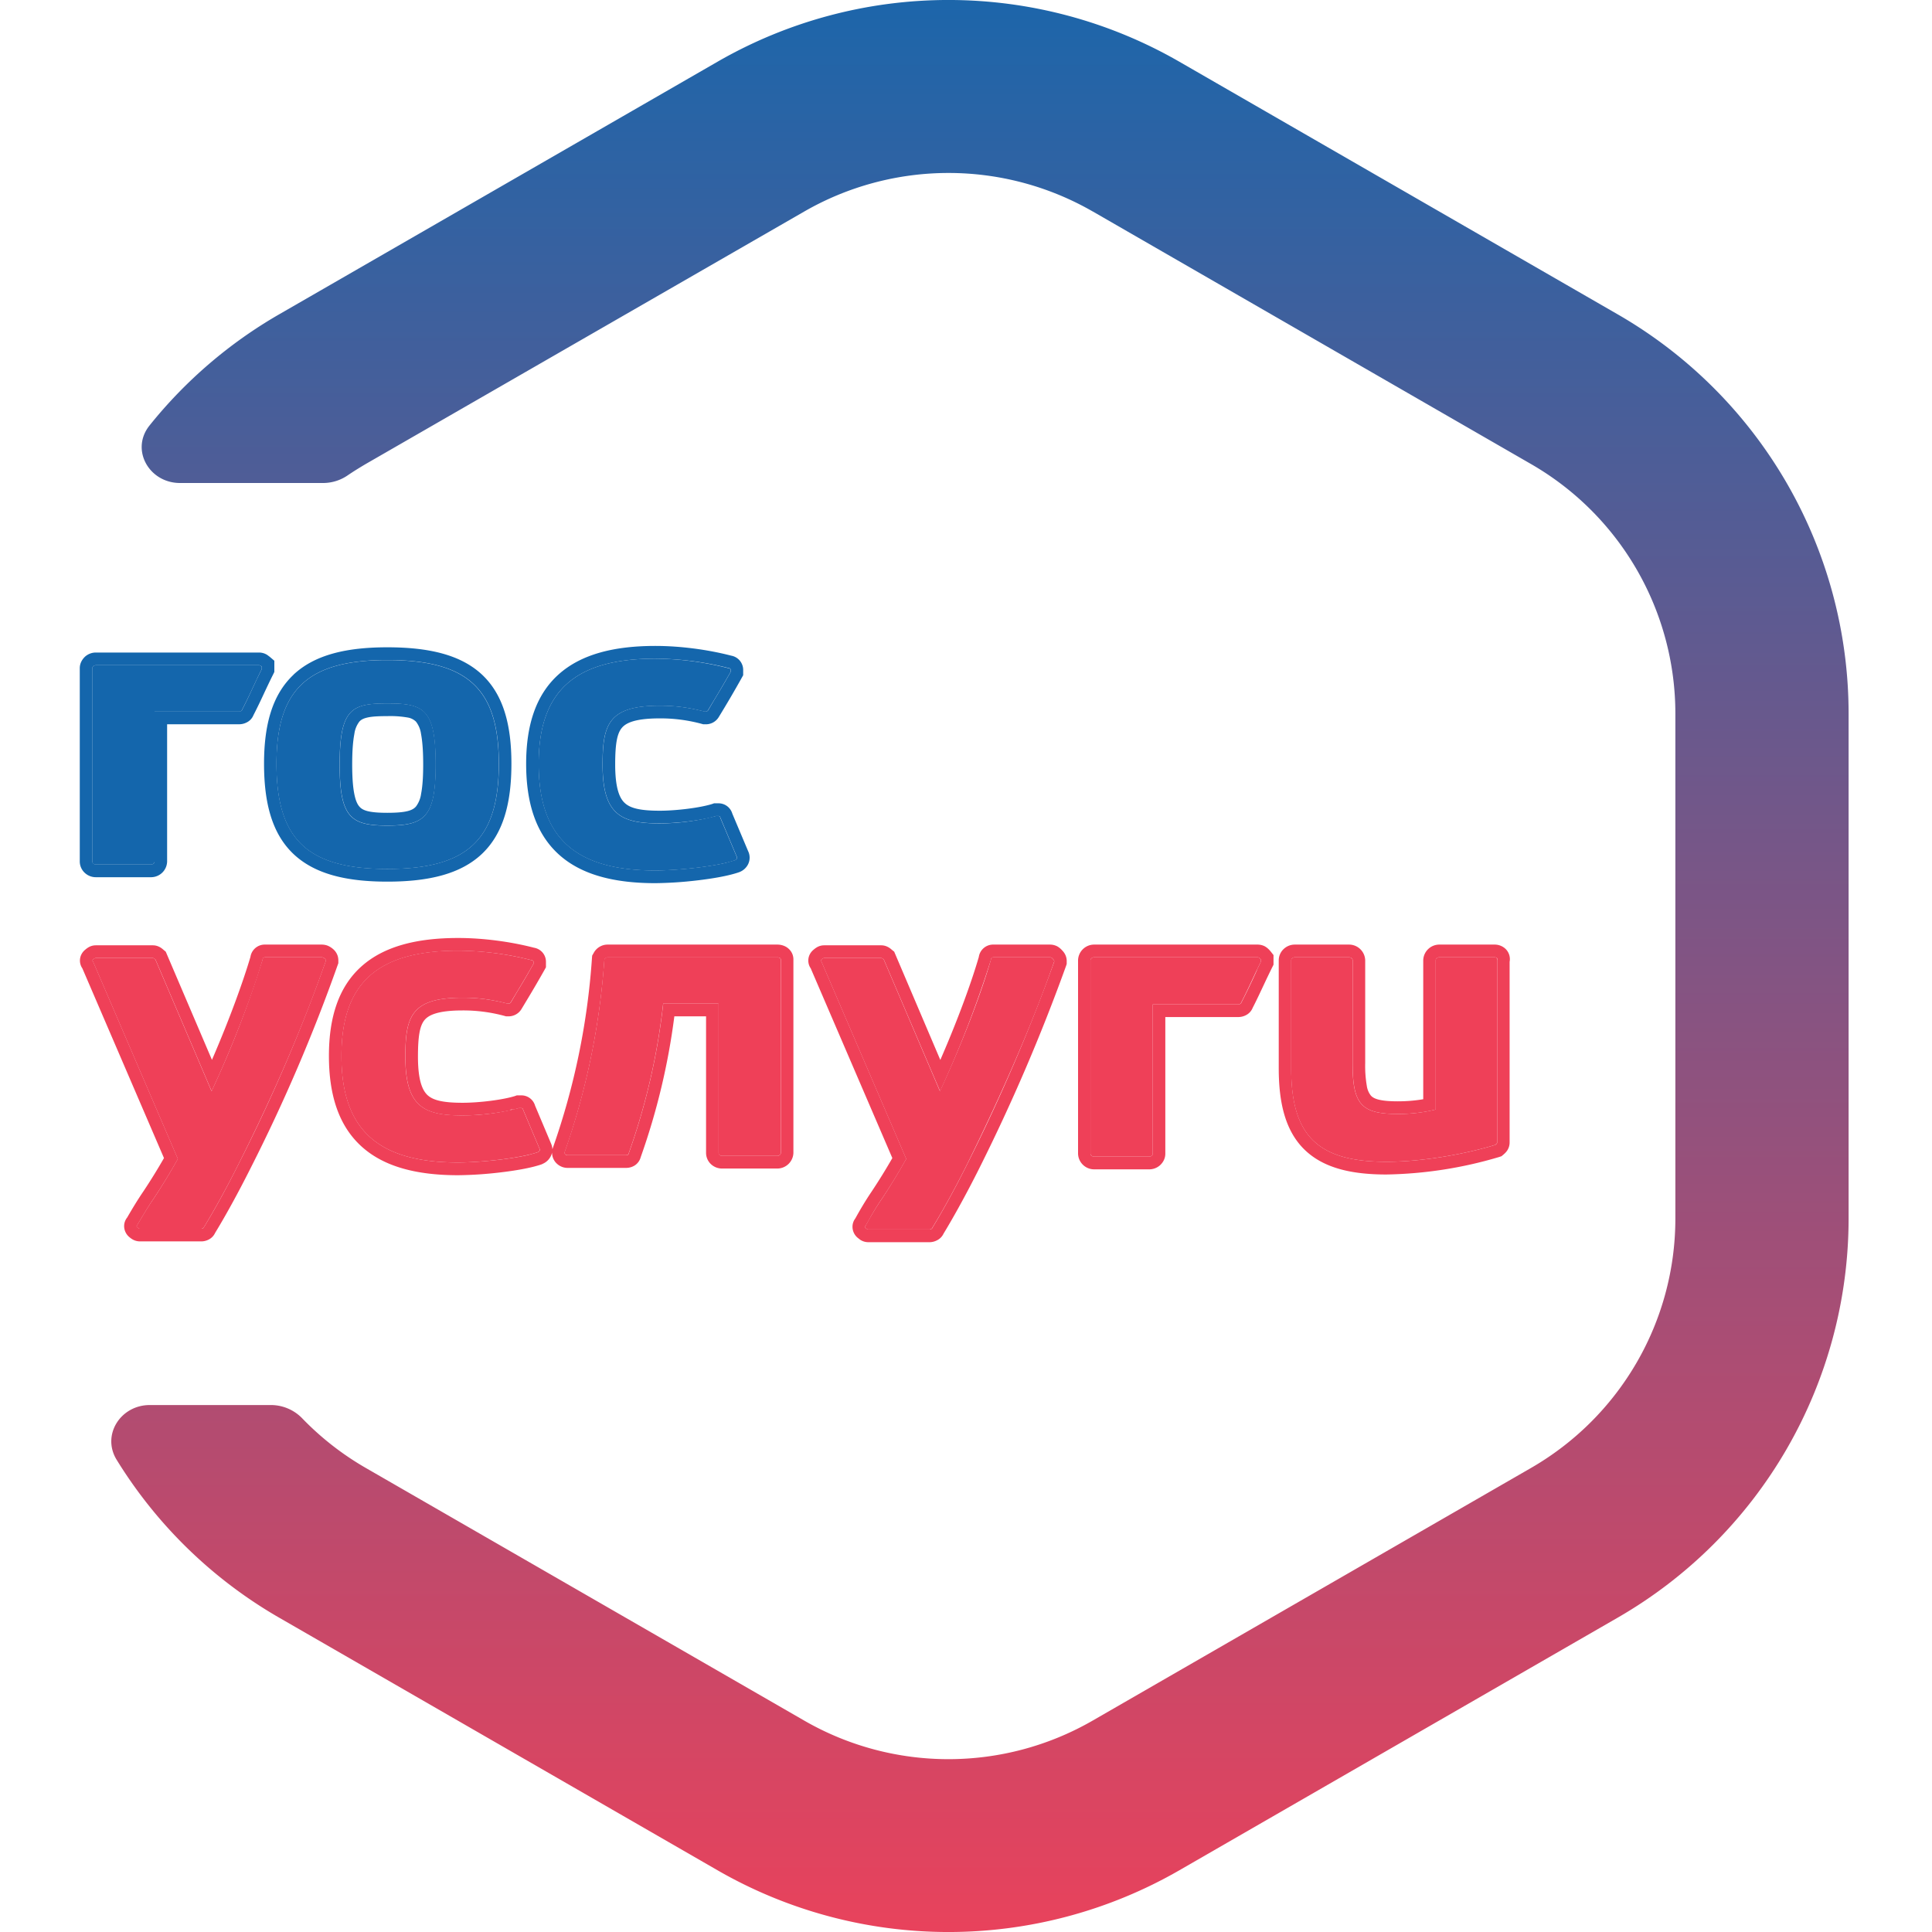 <?xml version="1.0" encoding="UTF-8" standalone="no"?>
<svg
   width="24"
   height="24"
   version="1.1"
   id="svg672"
   sodipodi:docname="esia.svg"
   inkscape:version="1.2.1 (9c6d41e410, 2022-07-14)"
   xmlns:inkscape="http://www.inkscape.org/namespaces/inkscape"
   xmlns:sodipodi="http://sodipodi.sourceforge.net/DTD/sodipodi-0.dtd"
   xmlns:xlink="http://www.w3.org/1999/xlink"
   xmlns="http://www.w3.org/2000/svg"
   xmlns:svg="http://www.w3.org/2000/svg">
  <defs
     id="defs676" />
  <sodipodi:namedview
     id="namedview674"
     pagecolor="#ffffff"
     bordercolor="#000000"
     borderopacity="0.25"
     inkscape:showpageshadow="2"
     inkscape:pageopacity="0.0"
     inkscape:pagecheckerboard="0"
     inkscape:deskcolor="#d1d1d1"
     showgrid="false"
     inkscape:zoom="28.083333"
     inkscape:cx="24"
     inkscape:cy="12"
     inkscape:window-width="2560"
     inkscape:window-height="1387"
     inkscape:window-x="1912"
     inkscape:window-y="57"
     inkscape:window-maximized="1"
     inkscape:current-layer="svg672" />
  <symbol
     id="b">
    <path
       d="M 9.656,11.892 H 7.55 c -0.022,0 -0.032,0.009 -0.043,0.027 a 9.082,9.082 0 0 1 -0.494,2.394 c 0,0.01 0,0.018 0.01,0.028 0.011,0.009 0.022,0.009 0.033,0.009 h 0.72 c 0.021,0 0.032,-0.01 0.032,-0.018 a 8.247,8.247 0 0 0 0.43,-1.865 h 0.687 v 1.855 c 0,0.019 0.022,0.037 0.043,0.037 h 0.688 c 0.022,0 0.043,-0.018 0.043,-0.037 V 11.92 c 0,-0.018 -0.021,-0.027 -0.043,-0.027 z m 8.908,0 h -0.687 c -0.022,0 -0.043,0.018 -0.043,0.036 v 1.855 a 1.93,1.93 0 0 1 -0.473,0.055 c -0.451,0 -0.559,-0.119 -0.559,-0.63 v -1.28 c 0,-0.018 -0.021,-0.036 -0.043,-0.036 h -0.677 c -0.021,0 -0.043,0.018 -0.043,0.036 v 1.343 c 0,0.841 0.333,1.161 1.182,1.161 0.484,0 1.032,-0.11 1.354,-0.21 0.01,-0.01 0.022,-0.018 0.022,-0.028 v -2.266 c 0.01,-0.027 -0.011,-0.036 -0.033,-0.036 z m -14.571,0 H 3.294 c -0.021,0 -0.032,0.009 -0.032,0.027 A 12.9,12.9 0 0 1 2.628,13.555 L 1.93,11.919 C 1.919,11.909 1.908,11.901 1.898,11.901 h -0.71 c -0.01,0 -0.021,0.009 -0.032,0.018 -0.01,0.01 -0.01,0.018 0,0.027 l 1.053,2.45 a 7.621,7.621 0 0 1 -0.3,0.493 c -0.076,0.11 -0.14,0.22 -0.205,0.329 -0.01,0.009 -0.01,0.018 0,0.027 0.01,0.01 0.022,0.019 0.032,0.019 H 2.5 c 0.011,0 0.033,-0.01 0.033,-0.019 0.128,-0.21 0.29,-0.502 0.44,-0.804 0.451,-0.895 0.806,-1.736 1.075,-2.504 0,-0.009 0,-0.018 -0.011,-0.027 C 4.015,11.892 4.005,11.892 3.994,11.892 Z m 2.504,1.891 c 0,-0.009 -0.011,-0.018 -0.022,-0.018 H 6.443 a 2.768,2.768 0 0 1 -0.698,0.091 c -0.484,0 -0.71,-0.11 -0.71,-0.73 0,-0.503 0.076,-0.732 0.71,-0.732 0.182,0 0.343,0.018 0.558,0.073 0.022,0 0.033,0 0.043,-0.018 0.076,-0.128 0.172,-0.283 0.28,-0.475 v -0.027 c 0,-0.01 -0.011,-0.019 -0.022,-0.019 A 3.771,3.771 0 0 0 5.691,11.809 c -1,0 -1.45,0.402 -1.45,1.307 0,0.914 0.45,1.325 1.45,1.325 0.247,0 0.752,-0.046 0.988,-0.128 0.022,-0.009 0.033,-0.027 0.022,-0.046 z m 6.544,-1.891 h -0.699 c -0.021,0 -0.032,0.009 -0.032,0.027 -0.107,0.375 -0.333,0.987 -0.634,1.636 l -0.698,-1.636 c -0.011,-0.01 -0.022,-0.018 -0.032,-0.018 h -0.71 c -0.01,0 -0.021,0.009 -0.032,0.018 -0.01,0.01 -0.01,0.018 0,0.027 l 1.053,2.45 a 7.648,7.648 0 0 1 -0.3,0.493 c -0.076,0.11 -0.14,0.22 -0.205,0.338 -0.01,0.01 -0.01,0.018 0,0.027 0.01,0.01 0.022,0.019 0.032,0.019 h 0.763 c 0.011,0 0.033,-0.01 0.033,-0.019 0.129,-0.21 0.29,-0.502 0.44,-0.804 0.44,-0.895 0.806,-1.736 1.075,-2.503 0,-0.01 0,-0.019 -0.011,-0.028 -0.021,-0.027 -0.032,-0.027 -0.043,-0.027 z m 2.579,0 h -2.031 c -0.021,0 -0.043,0.018 -0.043,0.036 v 2.403 c 0,0.019 0.022,0.037 0.043,0.037 h 0.688 c 0.021,0 0.043,-0.018 0.043,-0.037 v -1.854 h 1.064 c 0.01,0 0.032,-0.01 0.032,-0.019 0.086,-0.164 0.161,-0.338 0.247,-0.511 V 11.919 C 15.642,11.892 15.631,11.892 15.62,11.892 Z"
       fill="#ef4058"
       id="path652" />
    <path
       fill-rule="evenodd"
       clip-rule="evenodd"
       d="m 7.356,11.871 0.019,-0.033 a 0.196,0.196 0 0 1 0.176,-0.104 h 2.106 c 0.03,0 0.068,0.006 0.106,0.027 0.04,0.023 0.093,0.074 0.093,0.158 v 2.403 A 0.201,0.201 0 0 1 9.658,14.516 H 8.97 A 0.201,0.201 0 0 1 8.84,14.469 0.193,0.193 0 0 1 8.771,14.323 V 12.625 H 8.377 a 8.413,8.413 0 0 1 -0.418,1.75 0.176,0.176 0 0 1 -0.075,0.103 0.198,0.198 0 0 1 -0.107,0.03 H 7.055 A 0.195,0.195 0 0 1 6.925,14.462 0.185,0.185 0 0 1 6.858,14.318 0.2,0.2 0 0 1 6.74,14.458 l -0.009,0.005 c -0.135,0.047 -0.335,0.08 -0.523,0.102 a 4.872,4.872 0 0 1 -0.516,0.034 c -0.516,0 -0.925,-0.105 -1.204,-0.36 -0.283,-0.259 -0.402,-0.641 -0.402,-1.123 0,-0.477 0.12,-0.856 0.403,-1.11 0.28,-0.251 0.688,-0.354 1.203,-0.354 0.311,0 0.653,0.046 0.942,0.121 a 0.18,0.18 0 0 1 0.086,0.04 0.175,0.175 0 0 1 0.062,0.134 v 0.069 l -0.02,0.036 A 13.93,13.93 0 0 1 6.555,12.407 L 6.481,12.53 A 0.188,0.188 0 0 1 6.305,12.625 H 6.285 L 6.267,12.62 A 1.958,1.958 0 0 0 5.746,12.552 c -0.31,0 -0.423,0.059 -0.473,0.12 -0.057,0.07 -0.081,0.195 -0.081,0.454 0,0.3 0.057,0.422 0.121,0.48 0.069,0.062 0.19,0.093 0.433,0.093 0.205,0 0.5,-0.036 0.652,-0.084 L 6.42,13.607 h 0.057 a 0.177,0.177 0 0 1 0.17,0.128 L 6.843,14.2 c 0.011,0.024 0.018,0.05 0.019,0.076 l 0.006,-0.017 a 8.922,8.922 0 0 0 0.485,-2.35 z M 6.702,14.268 6.498,13.783 c 0,-0.009 -0.01,-0.018 -0.021,-0.018 H 6.444 c -0.02,0.006 -0.041,0.013 -0.065,0.018 H 6.343 v 0.009 a 3.05,3.05 0 0 1 -0.597,0.065 c -0.484,0 -0.71,-0.11 -0.71,-0.731 0,-0.503 0.076,-0.732 0.71,-0.732 0.182,0 0.344,0.019 0.559,0.073 0.021,0 0.032,0 0.043,-0.018 L 6.423,12.322 C 6.467,12.25 6.515,12.17 6.566,12.081 l 0.001,-0.002 0.038,-0.067 0.022,-0.038 v -0.027 c 0,-0.01 -0.01,-0.019 -0.022,-0.019 a 3.257,3.257 0 0 0 -0.1,-0.024 L 6.489,11.9 A 3.78,3.78 0 0 0 5.692,11.81 c -1,0 -1.45,0.402 -1.45,1.306 0,0.914 0.45,1.325 1.45,1.325 0.213,0 0.616,-0.034 0.875,-0.095 l 0.01,-0.003 c 0.038,-0.01 0.073,-0.019 0.104,-0.03 0.021,-0.009 0.032,-0.027 0.021,-0.045 z m 1.107,0.064 a 8.244,8.244 0 0 0 0.43,-1.865 h 0.688 v 1.855 c 0,0.019 0.021,0.037 0.043,0.037 h 0.687 c 0.022,0 0.043,-0.018 0.043,-0.037 V 11.92 C 9.7,11.902 9.679,11.893 9.657,11.893 H 7.551 c -0.021,0 -0.032,0.009 -0.043,0.027 a 9.144,9.144 0 0 1 -0.452,2.273 l -0.042,0.121 c 0,0.01 0,0.019 0.01,0.028 0.011,0.009 0.022,0.009 0.033,0.009 h 0.72 c 0.021,0 0.032,-0.01 0.032,-0.018 z m 10.767,-0.11 c -0.322,0.1 -0.87,0.21 -1.354,0.21 -0.849,0 -1.182,-0.32 -1.182,-1.16 v -1.344 c 0,-0.018 0.022,-0.036 0.043,-0.036 h 0.677 c 0.022,0 0.043,0.018 0.043,0.036 v 1.28 c 0,0.511 0.108,0.63 0.56,0.63 0.171,0 0.322,-0.018 0.472,-0.055 v -1.855 c 0,-0.018 0.021,-0.036 0.043,-0.036 h 0.688 c 0.021,0 0.043,0.009 0.032,0.036 v 2.267 c 0,0.009 -0.01,0.018 -0.022,0.027 z m 0.177,-2.274 a 0.177,0.177 0 0 0 -0.06,-0.169 0.197,0.197 0 0 0 -0.127,-0.045 h -0.688 a 0.2,0.2 0 0 0 -0.198,0.194 v 1.727 c -0.1,0.017 -0.204,0.026 -0.318,0.026 -0.226,0 -0.3,-0.034 -0.333,-0.072 a 0.251,0.251 0 0 1 -0.05,-0.12 1.454,1.454 0 0 1 -0.02,-0.281 v -1.28 a 0.201,0.201 0 0 0 -0.198,-0.194 h -0.678 a 0.2,0.2 0 0 0 -0.13,0.049 0.193,0.193 0 0 0 -0.068,0.145 v 1.344 c 0,0.435 0.085,0.78 0.32,1.009 0.234,0.228 0.58,0.309 1.017,0.309 a 5.19,5.19 0 0 0 1.4,-0.217 l 0.03,-0.01 0.024,-0.02 a 0.303,0.303 0 0 0 0.031,-0.03 0.18,0.18 0 0 0 0.046,-0.118 z M 1.157,11.947 c -0.01,-0.01 -0.01,-0.019 0,-0.028 0.011,-0.009 0.022,-0.018 0.033,-0.018 h 0.709 c 0.01,0 0.021,0.01 0.032,0.018 l 0.698,1.636 0.088,-0.192 c 0.257,-0.578 0.45,-1.114 0.546,-1.444 0,-0.018 0.011,-0.027 0.033,-0.027 h 0.698 c 0.01,0 0.022,0 0.043,0.018 0.01,0.01 0.01,0.018 0.01,0.028 a 21.045,21.045 0 0 1 -1.074,2.503 c -0.15,0.302 -0.311,0.594 -0.44,0.804 0,0.01 -0.022,0.019 -0.032,0.019 H 1.738 c -0.011,0 -0.022,-0.01 -0.033,-0.019 -0.01,-0.009 -0.01,-0.018 0,-0.027 L 1.738,15.163 1.769,15.11 1.772,15.106 C 1.815,15.034 1.86,14.961 1.909,14.889 A 7.59,7.59 0 0 0 2.21,14.396 l -1.053,-2.45 z m 0.88,2.439 -1.014,-2.357 a 0.17,0.17 0 0 1 -0.03,-0.096 c 0,-0.072 0.043,-0.117 0.064,-0.134 a 0.305,0.305 0 0 1 0.034,-0.026 0.18,0.18 0 0 1 0.099,-0.03 h 0.709 c 0.048,0 0.083,0.02 0.099,0.03 a 0.29,0.29 0 0 1 0.032,0.025 l 0.029,0.024 0.574,1.344 c 0.222,-0.513 0.39,-0.981 0.478,-1.279 a 0.18,0.18 0 0 1 0.185,-0.153 h 0.698 a 0.22,0.22 0 0 1 0.067,0.01 0.243,0.243 0 0 1 0.076,0.045 0.186,0.186 0 0 1 0.059,0.09 c 0.008,0.028 0.007,0.055 0.007,0.058 v 0.028 L 4.194,11.99 a 21.203,21.203 0 0 1 -1.082,2.523 c -0.15,0.299 -0.31,0.59 -0.44,0.803 a 0.174,0.174 0 0 1 -0.081,0.083 0.202,0.202 0 0 1 -0.09,0.022 H 1.738 a 0.185,0.185 0 0 1 -0.1,-0.03 0.29,0.29 0 0 1 -0.032,-0.024 0.179,0.179 0 0 1 -0.064,-0.135 c 0,-0.048 0.019,-0.084 0.038,-0.108 C 1.641,15.019 1.706,14.91 1.781,14.8 a 7.4,7.4 0 0 0 0.256,-0.414 z m 8.91,-2.485 c 0.01,0 0.021,0.01 0.032,0.018 l 0.699,1.636 a 13.693,13.693 0 0 0 0.633,-1.636 c 0,-0.018 0.011,-0.027 0.033,-0.027 h 0.698 c 0.011,0 0.022,0 0.043,0.027 0.011,0.01 0.011,0.019 0.011,0.028 a 22.974,22.974 0 0 1 -1.075,2.503 c -0.15,0.302 -0.311,0.594 -0.44,0.805 0,0.009 -0.022,0.018 -0.032,0.018 h -0.763 c -0.011,0 -0.022,-0.01 -0.033,-0.018 -0.01,-0.01 -0.01,-0.019 0,-0.028 a 5.3,5.3 0 0 1 0.033,-0.058 l 0.028,-0.05 0.002,-0.004 c 0.044,-0.077 0.09,-0.152 0.141,-0.226 0.097,-0.146 0.194,-0.301 0.301,-0.493 l -1.053,-2.45 c -0.01,-0.008 -0.01,-0.018 0,-0.027 0.011,-0.009 0.022,-0.018 0.033,-0.018 z m 0.138,2.485 -1.014,-2.357 a 0.17,0.17 0 0 1 -0.03,-0.096 c 0,-0.072 0.043,-0.117 0.064,-0.134 a 0.3,0.3 0 0 1 0.034,-0.026 0.18,0.18 0 0 1 0.099,-0.03 h 0.709 c 0.048,0 0.083,0.02 0.099,0.03 0.015,0.01 0.027,0.02 0.032,0.025 l 0.03,0.024 0.573,1.345 c 0.223,-0.512 0.39,-0.975 0.478,-1.279 a 0.18,0.18 0 0 1 0.185,-0.154 h 0.698 a 0.2,0.2 0 0 1 0.088,0.02 c 0.03,0.016 0.053,0.038 0.07,0.058 a 0.183,0.183 0 0 1 0.051,0.134 v 0.028 l -0.008,0.025 a 23.13,23.13 0 0 1 -1.082,2.522 c -0.15,0.299 -0.31,0.59 -0.44,0.804 a 0.176,0.176 0 0 1 -0.082,0.083 0.203,0.203 0 0 1 -0.09,0.023 h -0.763 a 0.184,0.184 0 0 1 -0.1,-0.03 l -0.032,-0.025 a 0.179,0.179 0 0 1 -0.064,-0.135 0.17,0.17 0 0 1 0.035,-0.105 c 0.064,-0.116 0.129,-0.225 0.204,-0.336 a 7.41,7.41 0 0 0 0.256,-0.414 z m 4.53,-2.336 a 7.704,7.704 0 0 1 -0.197,0.409 c 0,0.008 -0.022,0.018 -0.033,0.018 H 14.32 v 1.855 c 0,0.018 -0.021,0.036 -0.043,0.036 h -0.688 c -0.021,0 -0.043,-0.018 -0.043,-0.036 v -2.404 c 0,-0.018 0.022,-0.036 0.043,-0.036 h 2.031 c 0.011,0 0.022,0 0.043,0.027 v 0.028 l -0.043,0.088 -0.007,0.014 z m 0.006,0 c 0.002,0 0.002,0 0,0 z m -1.145,0.584 v 1.698 c 0,0.07 -0.039,0.12 -0.069,0.146 a 0.201,0.201 0 0 1 -0.129,0.048 H 13.59 a 0.2,0.2 0 0 1 -0.198,-0.194 v -2.404 a 0.2,0.2 0 0 1 0.198,-0.194 h 2.031 a 0.2,0.2 0 0 1 0.088,0.02 c 0.035,0.019 0.06,0.046 0.077,0.067 l 0.034,0.043 v 0.12 l -0.017,0.034 a 11.66,11.66 0 0 0 -0.099,0.206 c -0.047,0.1 -0.095,0.203 -0.143,0.296 a 0.174,0.174 0 0 1 -0.086,0.092 0.202,0.202 0 0 1 -0.09,0.022 z"
       fill="#ef4058"
       id="path654" />
    <path
       d="m 4.81,8.2 c -0.989,0 -1.376,0.366 -1.376,1.289 0,0.94 0.387,1.306 1.376,1.306 0.999,0 1.386,-0.365 1.386,-1.306 C 6.196,8.556 5.809,8.2 4.81,8.2 Z m 0,2.056 c -0.452,0 -0.591,-0.1 -0.591,-0.758 0,-0.695 0.15,-0.759 0.59,-0.759 0.452,0 0.602,0.064 0.602,0.759 0,0.658 -0.14,0.758 -0.601,0.758 z m 4.137,-0.1 c 0,-0.01 -0.011,-0.019 -0.022,-0.019 H 8.893 a 2.768,2.768 0 0 1 -0.698,0.092 c -0.484,0 -0.71,-0.11 -0.71,-0.731 0,-0.503 0.076,-0.731 0.71,-0.731 0.182,0 0.343,0.018 0.558,0.073 0.022,0 0.033,0 0.043,-0.019 C 8.872,8.694 8.968,8.538 9.076,8.346 V 8.32 C 9.076,8.31 9.065,8.302 9.054,8.302 A 3.77,3.77 0 0 0 8.141,8.182 c -1,0 -1.45,0.403 -1.45,1.308 0,0.913 0.45,1.324 1.45,1.324 0.247,0 0.752,-0.045 0.988,-0.127 0.022,-0.01 0.033,-0.028 0.022,-0.046 L 8.947,10.157 Z M 3.219,8.264 H 1.19 c -0.022,0 -0.044,0.018 -0.044,0.037 v 2.403 c 0,0.018 0.022,0.036 0.043,0.036 h 0.688 c 0.021,0 0.043,-0.018 0.043,-0.036 V 8.84 H 2.973 C 2.983,8.84 3.005,8.83 3.005,8.821 3.091,8.657 3.166,8.483 3.252,8.31 V 8.282 C 3.242,8.273 3.231,8.264 3.22,8.264 Z"
       fill="#1466ac"
       id="path656" />
    <path
       fill-rule="evenodd"
       clip-rule="evenodd"
       d="m 8.793,10.164 a 3.05,3.05 0 0 1 -0.597,0.064 c -0.484,0 -0.71,-0.11 -0.71,-0.73 0,-0.503 0.076,-0.732 0.71,-0.732 0.182,0 0.344,0.019 0.559,0.073 0.021,0 0.032,0 0.043,-0.018 L 8.873,8.694 C 8.917,8.621 8.965,8.541 9.016,8.453 L 9.017,8.451 A 9.311,9.311 0 0 0 9.077,8.346 V 8.319 C 9.077,8.309 9.067,8.3 9.055,8.3 A 3.279,3.279 0 0 0 8.939,8.272 3.777,3.777 0 0 0 8.142,8.182 c -1,0 -1.45,0.402 -1.45,1.306 0,0.914 0.45,1.325 1.45,1.325 0.213,0 0.616,-0.034 0.875,-0.095 l 0.01,-0.003 C 9.065,10.705 9.1,10.695 9.131,10.685 9.152,10.676 9.163,10.658 9.152,10.64 L 8.948,10.155 c 0,-0.009 -0.01,-0.018 -0.021,-0.018 H 8.894 a 1.015,1.015 0 0 1 -0.101,0.027 z m 0.304,-0.057 0.196,0.465 a 0.185,0.185 0 0 1 -10e-4,0.166 0.2,0.2 0 0 1 -0.101,0.093 l -0.01,0.004 c -0.135,0.047 -0.335,0.08 -0.523,0.102 a 4.872,4.872 0 0 1 -0.516,0.034 c -0.516,0 -0.925,-0.105 -1.204,-0.36 C 6.655,10.352 6.536,9.97 6.536,9.488 c 0,-0.477 0.12,-0.856 0.403,-1.11 0.28,-0.251 0.688,-0.354 1.203,-0.354 0.311,0 0.653,0.046 0.942,0.121 A 0.18,0.18 0 0 1 9.232,8.319 V 8.388 L 9.212,8.424 A 13.276,13.276 0 0 1 8.932,8.902 0.187,0.187 0 0 1 8.755,8.997 H 8.735 L 8.717,8.992 A 1.96,1.96 0 0 0 8.196,8.924 c -0.31,0 -0.423,0.058 -0.473,0.12 -0.057,0.07 -0.081,0.195 -0.081,0.453 0,0.301 0.057,0.423 0.121,0.48 0.069,0.063 0.19,0.094 0.433,0.094 0.205,0 0.5,-0.036 0.652,-0.084 L 8.87,9.979 h 0.057 a 0.178,0.178 0 0 1 0.17,0.128 z M 3.198,8.42 3.149,8.525 c -0.047,0.1 -0.093,0.2 -0.143,0.295 0,0.01 -0.022,0.018 -0.033,0.018 H 1.92 v 1.865 c 0,0.018 -0.021,0.036 -0.043,0.036 H 1.19 c -0.021,0 -0.043,-0.018 -0.043,-0.036 V 8.3 c 0,-0.018 0.022,-0.036 0.043,-0.036 h 2.03 c 0.011,0 0.022,0.009 0.033,0.018 V 8.309 A 6.902,6.902 0 0 0 3.199,8.419 V 8.421 Z M 2.076,8.996 v 1.707 A 0.2,0.2 0 0 1 1.878,10.897 H 1.189 A 0.2,0.2 0 0 1 1.06,10.849 0.193,0.193 0 0 1 0.991,10.703 V 8.3 c 0,-0.07 0.04,-0.12 0.069,-0.146 A 0.201,0.201 0 0 1 1.19,8.106 h 2.03 a 0.19,0.19 0 0 1 0.1,0.03 L 3.352,8.16 3.408,8.208 V 8.347 L 3.392,8.38 C 3.359,8.445 3.326,8.516 3.292,8.587 3.246,8.687 3.197,8.79 3.149,8.883 A 0.173,0.173 0 0 1 3.063,8.975 0.203,0.203 0 0 1 2.973,8.997 H 2.076 Z m 1.57,-0.615 c 0.265,-0.248 0.658,-0.34 1.165,-0.34 0.51,0 0.907,0.09 1.173,0.336 0.269,0.25 0.369,0.627 0.369,1.11 0,0.488 -0.1,0.869 -0.368,1.122 -0.266,0.25 -0.663,0.343 -1.174,0.343 -0.507,0 -0.9,-0.093 -1.165,-0.343 C 3.379,10.356 3.28,9.975 3.28,9.487 3.28,9.008 3.38,8.632 3.647,8.381 Z m 0.818,1.638 c 0.04,0.048 0.117,0.078 0.347,0.078 0.236,0 0.316,-0.03 0.357,-0.079 A 0.336,0.336 0 0 0 5.231,9.861 C 5.248,9.774 5.257,9.657 5.257,9.496 5.257,9.326 5.247,9.205 5.23,9.116 A 0.315,0.315 0 0 0 5.167,8.964 0.192,0.192 0 0 0 5.063,8.913 1.254,1.254 0 0 0 4.811,8.896 C 4.701,8.896 4.624,8.9 4.566,8.913 4.511,8.925 4.483,8.943 4.465,8.963 A 0.32,0.32 0 0 0 4.402,9.117 c -0.017,0.088 -0.027,0.21 -0.027,0.38 0,0.16 0.009,0.277 0.026,0.364 0.017,0.087 0.04,0.132 0.063,0.158 z M 3.435,9.487 c 0,-0.923 0.387,-1.288 1.376,-1.288 1,0 1.386,0.356 1.386,1.288 0,0.941 -0.387,1.307 -1.386,1.307 -0.989,0 -1.376,-0.366 -1.376,-1.307 z m 0.785,0.01 c 0,0.657 0.14,0.758 0.59,0.758 0.463,0 0.603,-0.1 0.603,-0.759 0,-0.694 -0.15,-0.758 -0.602,-0.758 -0.44,0 -0.591,0.064 -0.591,0.758 z"
       fill="#1466ac"
       id="path658" />
    <path
       fill-rule="evenodd"
       clip-rule="evenodd"
       d="m 13.575,2.627 5.443,3.137 a 3.578,3.578 0 0 1 1.794,3.1 v 6.272 c 0,1.28 -0.684,2.46 -1.794,3.1 l -5.443,3.137 c -1.11,0.64 -2.477,0.64 -3.586,0 L 4.545,18.236 A 3.582,3.582 0 0 1 3.761,17.626 0.542,0.542 0 0 0 3.375,17.454 H 1.86 c -0.362,0 -0.6,0.372 -0.411,0.68 a 5.73,5.73 0 0 0 2.02,1.962 l 5.444,3.137 a 5.748,5.748 0 0 0 5.738,0 l 5.443,-3.137 a 5.725,5.725 0 0 0 2.87,-4.96 V 8.864 a 5.725,5.725 0 0 0 -2.87,-4.96 L 14.651,0.767 a 5.748,5.748 0 0 0 -5.738,0 L 3.469,3.904 A 5.73,5.73 0 0 0 1.858,5.285 C 1.617,5.585 1.851,6 2.236,6 H 4.02 A 0.54,0.54 0 0 0 4.322,5.903 C 4.394,5.854 4.469,5.808 4.545,5.763 L 9.99,2.628 a 3.593,3.593 0 0 1 3.586,0 z"
       fill="url(#a)"
       id="path660"
       style="fill:url(#a)" />
    <defs
       id="defs667">
      <linearGradient
         id="a"
         x1="11.932"
         y1="-0.886"
         x2="11.932"
         y2="24.886"
         gradientUnits="userSpaceOnUse">
        <stop
           stop-color="#1567AD"
           id="stop662" />
        <stop
           offset="1"
           stop-color="#F04159"
           id="stop664" />
      </linearGradient>
    </defs>
  </symbol>
  <use
     xlink:href="#b"
     x="0"
     id="use670" />
</svg>
